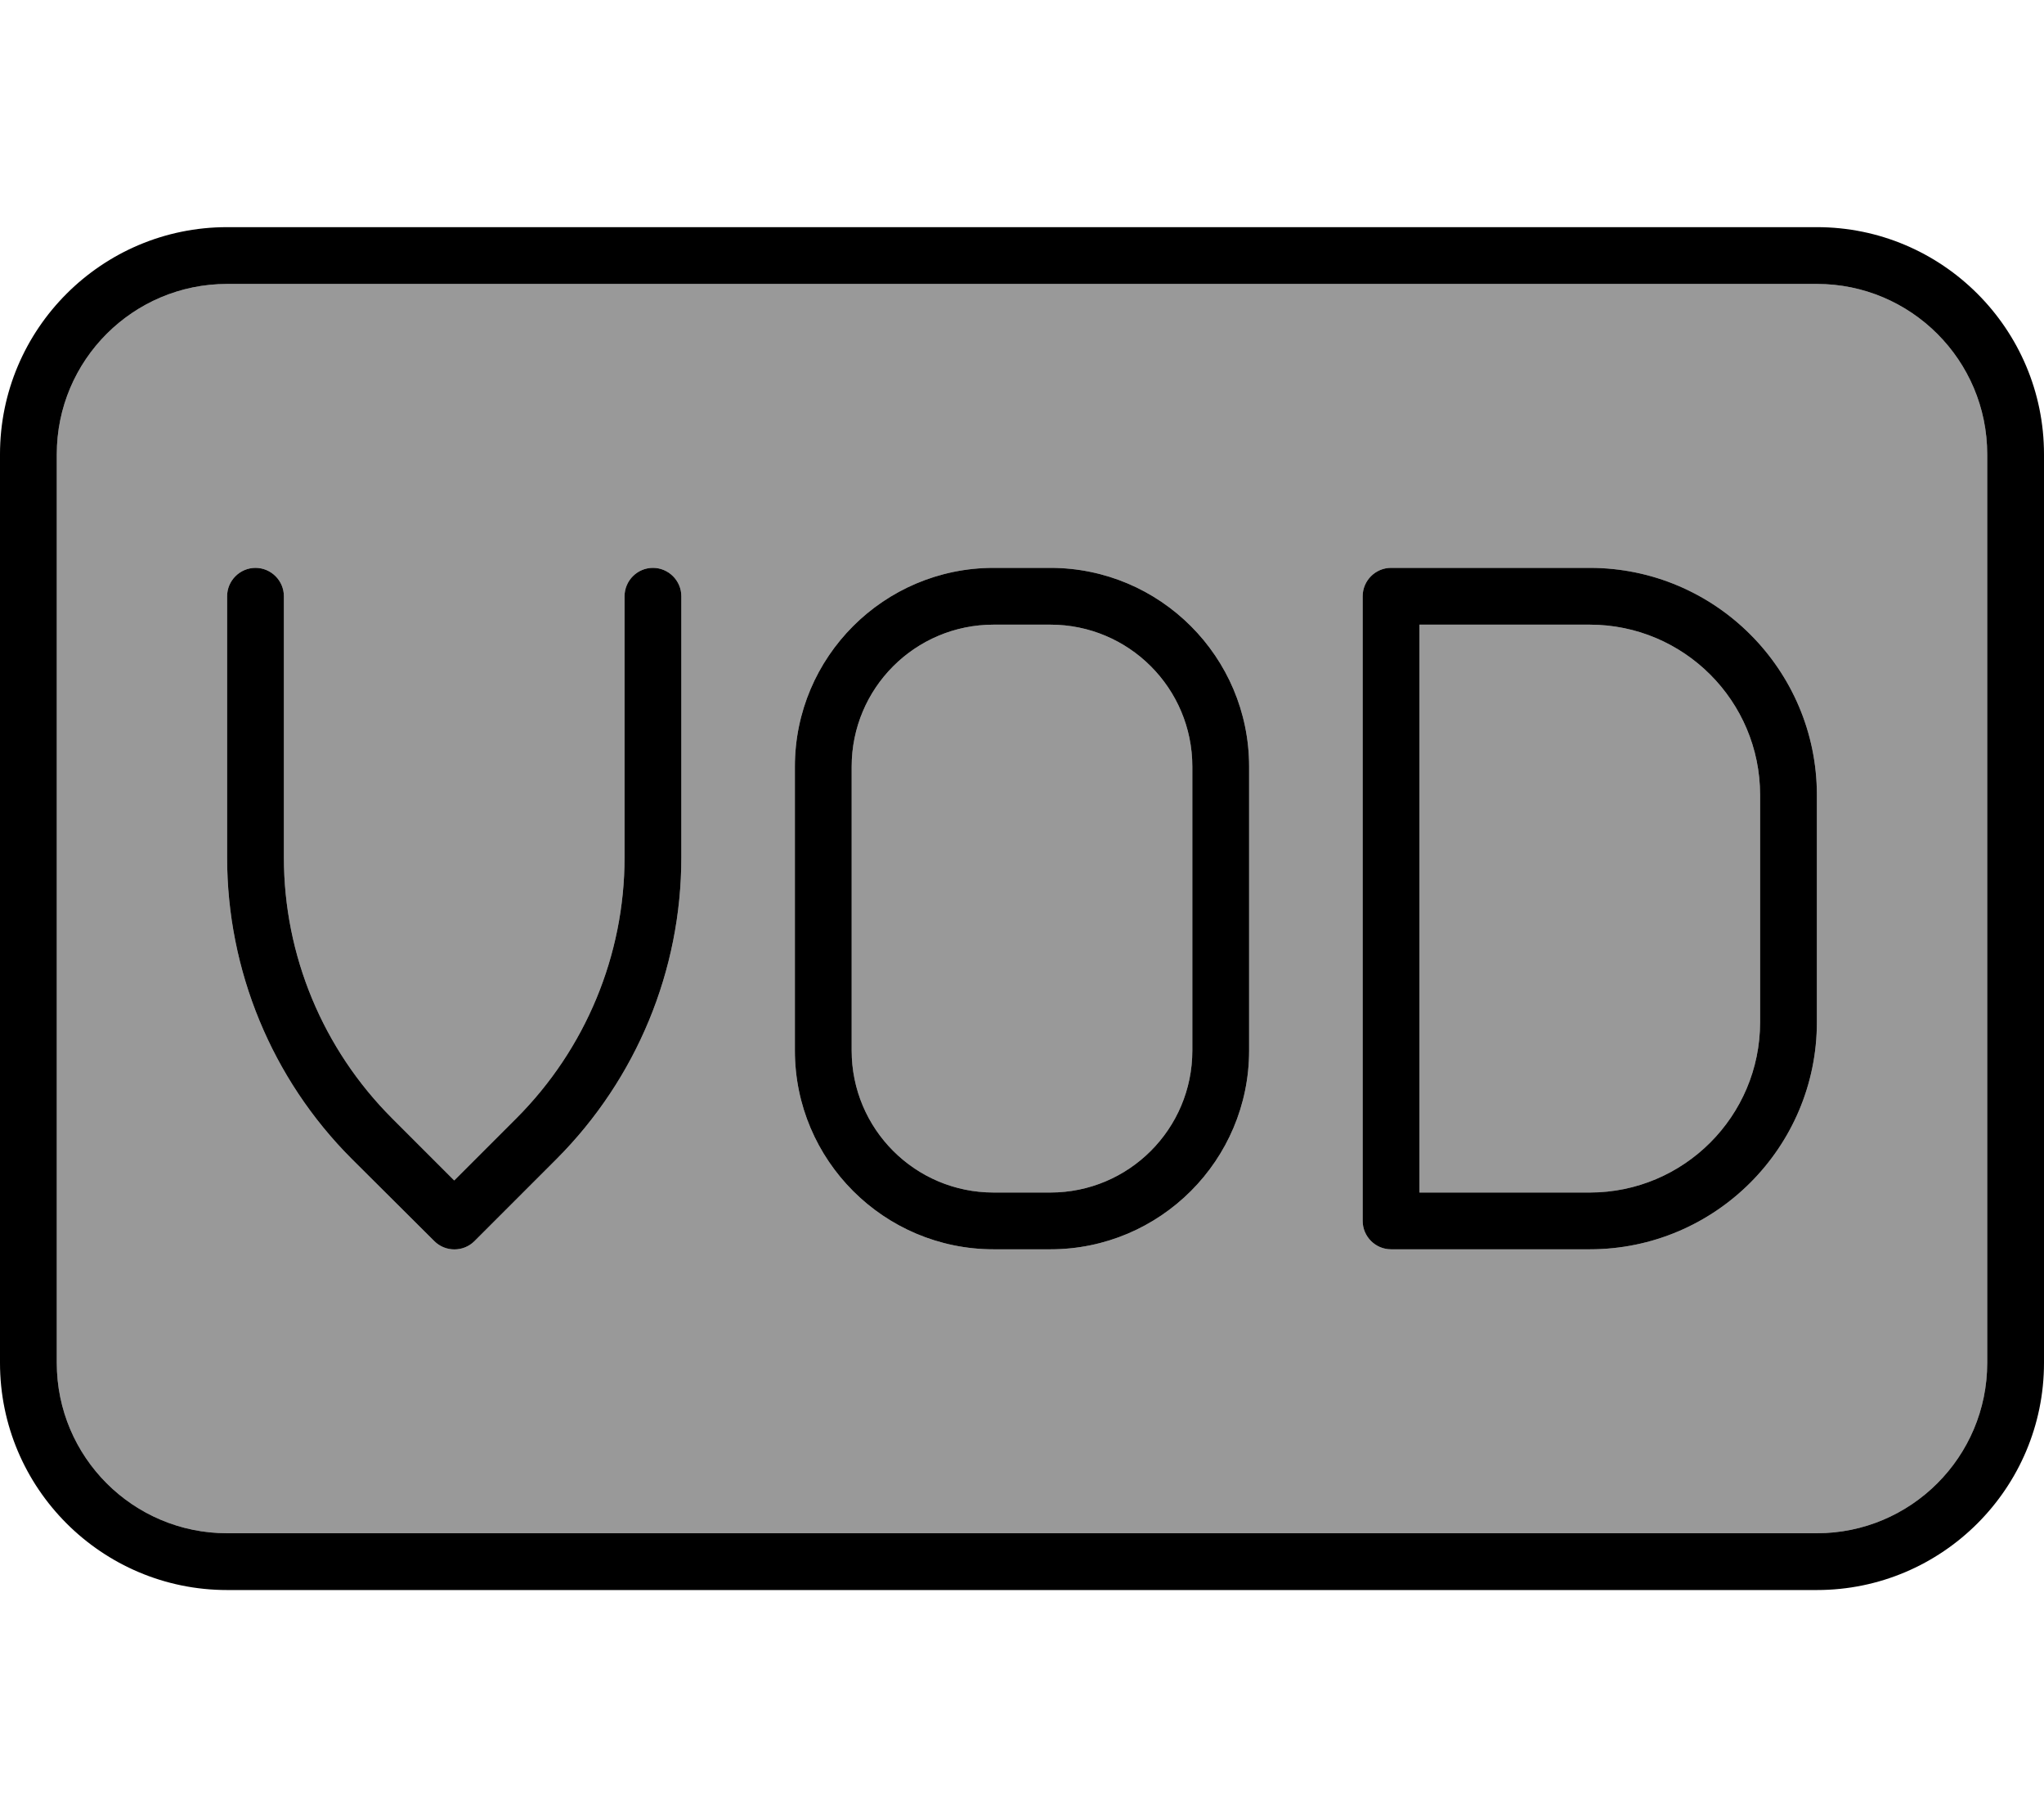 <svg fill="currentColor" xmlns="http://www.w3.org/2000/svg" viewBox="0 0 576 512"><!--! Font Awesome Pro 7.1.0 by @fontawesome - https://fontawesome.com License - https://fontawesome.com/license (Commercial License) Copyright 2025 Fonticons, Inc. --><path opacity=".4" fill="currentColor" d="M16 128l0 256c0 26.5 21.5 48 48 48l448 0c26.5 0 48-21.5 48-48l0-256c0-26.5-21.5-48-48-48L64 80c-26.5 0-48 21.5-48 48zm48 40c0-4.4 3.6-8 8-8s8 3.6 8 8l0 73.6c0 27.6 11 54 30.5 73.5l17.5 17.5 17.5-17.5c19.5-19.5 30.5-46 30.5-73.5l0-73.6c0-4.4 3.6-8 8-8s8 3.6 8 8l0 73.6c0 31.8-12.6 62.3-35.1 84.9l-23.2 23.2c-3.1 3.1-8.2 3.1-11.3 0L99.1 326.5C76.6 304 64 273.4 64 241.6L64 168zm160 48c0-30.9 25.1-56 56-56l16 0c30.9 0 56 25.1 56 56l0 80c0 30.9-25.1 56-56 56l-16 0c-30.9 0-56-25.1-56-56l0-80zm16 0l0 80c0 22.1 17.9 40 40 40l16 0c22.1 0 40-17.9 40-40l0-80c0-22.1-17.9-40-40-40l-16 0c-22.1 0-40 17.9-40 40zm144-48c0-4.4 3.6-8 8-8l56 0c35.3 0 64 28.7 64 64l0 64c0 35.3-28.7 64-64 64l-56 0c-4.4 0-8-3.6-8-8l0-176zm16 8l0 160 48 0c26.5 0 48-21.5 48-48l0-64c0-26.5-21.5-48-48-48l-48 0z"/><path fill="currentColor" d="M64 80c-26.5 0-48 21.5-48 48l0 256c0 26.5 21.5 48 48 48l448 0c26.5 0 48-21.5 48-48l0-256c0-26.5-21.5-48-48-48L64 80zM0 128C0 92.7 28.7 64 64 64l448 0c35.3 0 64 28.7 64 64l0 256c0 35.3-28.7 64-64 64L64 448c-35.3 0-64-28.7-64-64L0 128zm80 40l0 73.6c0 27.6 11 54 30.5 73.5l17.5 17.5 17.5-17.5c19.5-19.5 30.5-46 30.5-73.5l0-73.6c0-4.4 3.6-8 8-8s8 3.6 8 8l0 73.6c0 31.8-12.6 62.3-35.1 84.9l-23.2 23.2c-3.1 3.1-8.2 3.1-11.3 0L99.1 326.5C76.6 304 64 273.4 64 241.6L64 168c0-4.4 3.6-8 8-8s8 3.6 8 8zm200 8c-22.1 0-40 17.9-40 40l0 80c0 22.1 17.9 40 40 40l16 0c22.1 0 40-17.9 40-40l0-80c0-22.1-17.9-40-40-40l-16 0zm-56 40c0-30.9 25.1-56 56-56l16 0c30.9 0 56 25.1 56 56l0 80c0 30.9-25.1 56-56 56l-16 0c-30.9 0-56-25.1-56-56l0-80zm168-56l56 0c35.3 0 64 28.7 64 64l0 64c0 35.3-28.7 64-64 64l-56 0c-4.4 0-8-3.6-8-8l0-176c0-4.4 3.6-8 8-8zm8 176l48 0c26.5 0 48-21.5 48-48l0-64c0-26.5-21.5-48-48-48l-48 0 0 160z"/></svg>